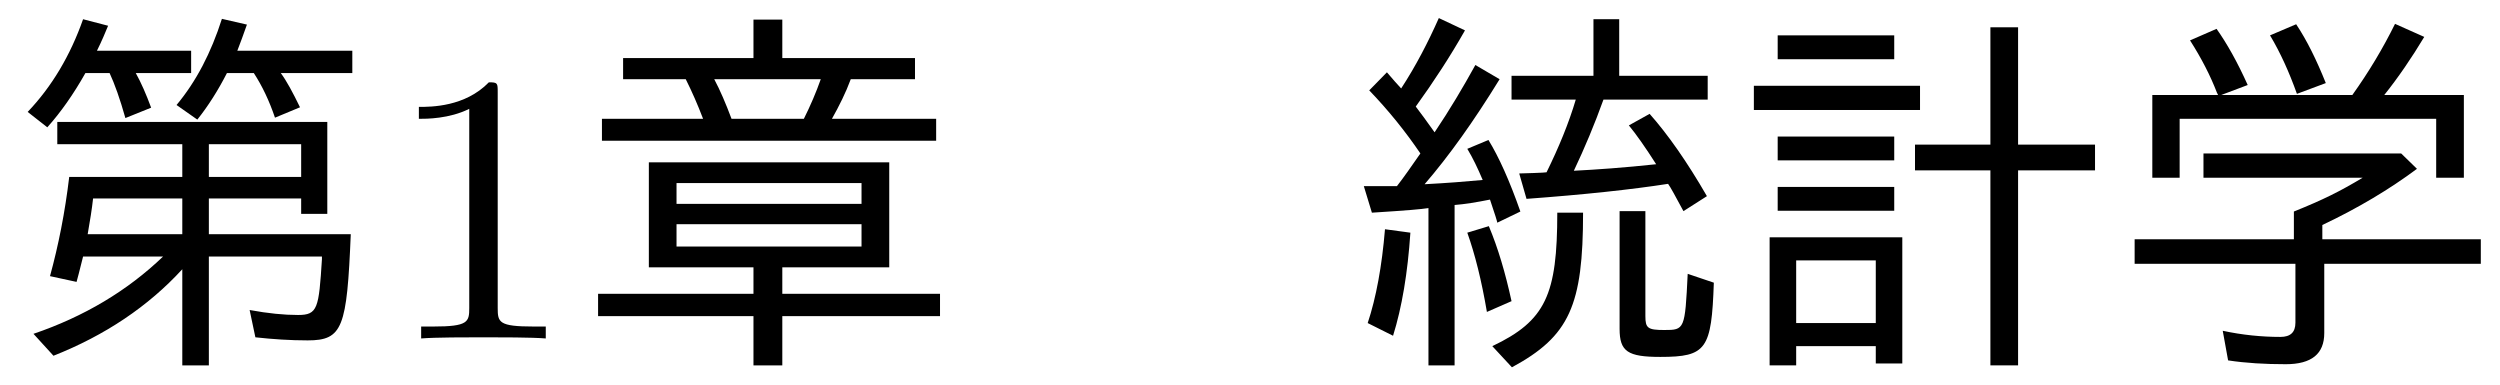 <?xml version='1.0' encoding='UTF-8'?>
<!-- This file was generated by dvisvgm 2.3.5 -->
<svg height='9.963pt' version='1.1' viewBox='139.477 -8.767 64.757 9.963' width='64.757pt' xmlns='http://www.w3.org/2000/svg' xmlns:xlink='http://www.w3.org/1999/xlink'>
<defs>
<path d='M2.66 -6.306H0.956V-4.164H1.664V-5.689H8.309V-4.164H9.026V-6.306H6.964C7.323 -6.755 7.671 -7.263 8 -7.811L7.243 -8.149C6.934 -7.522 6.565 -6.904 6.137 -6.306H2.74L3.427 -6.565C3.158 -7.163 2.889 -7.641 2.62 -8.02L1.933 -7.721C2.232 -7.253 2.461 -6.804 2.63 -6.366L2.66 -6.306ZM5.36 -2.939C6.286 -3.377 7.103 -3.866 7.811 -4.394L7.402 -4.792H2.281V-4.164H6.406C5.808 -3.806 5.39 -3.597 4.623 -3.288V-2.57H0.498V-1.933H4.663V-0.408C4.663 -0.159 4.533 -0.04 4.274 -0.04C3.786 -0.04 3.288 -0.09 2.78 -0.199L2.919 0.568C3.377 0.638 3.875 0.667 4.413 0.667C5.081 0.667 5.41 0.399 5.41 -0.139V-1.933H9.465V-2.57H5.36V-2.939ZM4.702 -6.336L5.45 -6.615C5.21 -7.213 4.961 -7.721 4.682 -8.139L4.005 -7.851C4.274 -7.402 4.503 -6.894 4.702 -6.336Z' id='g0-102'/>
<path d='M1.923 -4.792C1.694 -4.463 1.494 -4.174 1.315 -3.945H0.458L0.667 -3.258C1.614 -3.318 1.933 -3.347 2.132 -3.377V0.697H2.809V-3.457C3.068 -3.477 3.377 -3.527 3.726 -3.597C3.856 -3.218 3.915 -3.019 3.915 -2.999L4.513 -3.288C4.234 -4.085 3.955 -4.702 3.686 -5.141L3.138 -4.912C3.278 -4.682 3.407 -4.413 3.537 -4.105C3.108 -4.065 2.61 -4.025 2.032 -3.995C2.66 -4.722 3.308 -5.629 3.975 -6.715L3.347 -7.083C3.029 -6.506 2.68 -5.918 2.291 -5.34C2.092 -5.619 1.933 -5.838 1.803 -6.007C2.271 -6.655 2.7 -7.313 3.078 -7.98L2.401 -8.299C2.122 -7.671 1.803 -7.054 1.425 -6.476C1.315 -6.595 1.225 -6.695 1.056 -6.894L0.598 -6.426C1.106 -5.898 1.544 -5.35 1.923 -4.792ZM5.898 -4.344C6.177 -4.932 6.436 -5.549 6.665 -6.187H9.365V-6.804H7.073V-8.269H6.406V-6.804H4.284V-6.187H5.948C5.768 -5.579 5.509 -4.951 5.191 -4.304C5.181 -4.294 4.543 -4.274 4.483 -4.274L4.672 -3.616C6.167 -3.726 7.382 -3.856 8.339 -4.005C8.399 -3.925 8.528 -3.686 8.737 -3.298L9.345 -3.686C8.827 -4.583 8.329 -5.29 7.861 -5.818L7.323 -5.519C7.512 -5.29 7.751 -4.951 8.03 -4.513C7.193 -4.423 6.486 -4.374 5.898 -4.344ZM0.558 -0.399L1.215 -0.07C1.445 -0.807 1.594 -1.694 1.664 -2.74L1.006 -2.829C0.927 -1.873 0.777 -1.056 0.558 -0.399ZM3.646 -0.687L4.284 -0.966C4.125 -1.694 3.935 -2.341 3.696 -2.909L3.138 -2.74C3.337 -2.182 3.507 -1.504 3.646 -0.687ZM7.083 -3.298V-0.249C7.083 0.339 7.293 0.478 8.139 0.478C9.335 0.478 9.465 0.279 9.524 -1.445L8.847 -1.674C8.777 -0.229 8.767 -0.219 8.239 -0.219C7.811 -0.219 7.751 -0.269 7.751 -0.578V-3.298H7.083ZM3.786 0.199L4.294 0.747C5.788 -0.06 6.137 -0.857 6.137 -3.258H5.469C5.469 -1.136 5.171 -0.458 3.786 0.199Z' id='g2-113'/>
<path d='' id='g3-0'/>
<path d='M5.32 -1.843H8.09V-4.563H1.863V-1.843H4.573V-1.156H0.548V-0.578H4.573V0.697H5.32V-0.578H9.405V-1.156H5.32V-1.843ZM2.58 -4.025H7.372V-3.487H2.58V-4.025ZM2.58 -2.959H7.372V-2.381H2.58V-2.959ZM5.32 -7.263V-8.259H4.573V-7.263H1.196V-6.715H2.819C2.979 -6.396 3.128 -6.057 3.268 -5.689H0.648V-5.121H9.305V-5.689H6.605C6.795 -6.027 6.964 -6.366 7.093 -6.715H8.757V-7.263H5.32ZM3.557 -6.715H6.316C6.197 -6.376 6.047 -6.027 5.878 -5.689H4.005C3.856 -6.087 3.706 -6.436 3.557 -6.715Z' id='g4-224'/>
<path d='M2.929 -6.376C2.929 -6.615 2.929 -6.635 2.7 -6.635C2.082 -5.998 1.205 -5.998 0.887 -5.998V-5.689C1.086 -5.689 1.674 -5.689 2.192 -5.948V-0.787C2.192 -0.428 2.162 -0.309 1.265 -0.309H0.946V0C1.295 -0.03 2.162 -0.03 2.56 -0.03S3.826 -0.03 4.174 0V-0.309H3.856C2.959 -0.309 2.929 -0.418 2.929 -0.787V-6.376Z' id='g6-49'/>
<path d='M4.443 -2.62H1.006V0.697H1.694V0.199H3.756V0.648H4.443V-2.62ZM1.694 -2.022H3.756V-0.399H1.694V-2.022ZM6.725 -5.021H4.772V-4.354H6.725V0.697H7.442V-4.354H9.435V-5.021H7.442V-8.06H6.725V-5.021ZM1.215 -7.851V-7.233H4.234V-7.851H1.215ZM0.598 -6.545V-5.918H4.902V-6.545H0.598ZM1.215 -5.23V-4.613H4.234V-5.23H1.215ZM1.215 -3.925V-3.308H4.234V-3.925H1.215Z' id='g1-8'/>
<path d='M3.517 -6.874H4.951V-7.452H2.511C2.64 -7.711 2.73 -7.93 2.8 -8.1L2.152 -8.269C1.823 -7.333 1.345 -6.526 0.717 -5.868L1.225 -5.469C1.574 -5.858 1.903 -6.326 2.212 -6.874H2.839C2.969 -6.595 3.108 -6.207 3.248 -5.709L3.915 -5.978C3.786 -6.326 3.656 -6.625 3.517 -6.874ZM4.722 -1.793V0.697H5.41V-2.122H8.339V-2.052C8.259 -0.777 8.229 -0.608 7.721 -0.608C7.362 -0.608 6.944 -0.648 6.466 -0.737L6.615 -0.03C7.064 0.02 7.522 0.05 7.97 0.05C8.877 0.05 8.986 -0.279 9.086 -2.7H5.41V-3.626H7.801V-3.228H8.478V-5.609H1.484V-5.031H4.722V-4.184H1.793C1.684 -3.268 1.514 -2.411 1.295 -1.614L1.983 -1.465C2.002 -1.534 2.062 -1.753 2.152 -2.122H4.224C3.298 -1.235 2.182 -0.568 0.867 -0.12L1.385 0.448C2.72 -0.08 3.836 -0.827 4.722 -1.793ZM7.801 -4.184H5.41V-5.031H7.801V-4.184ZM2.411 -3.626H4.722V-2.7H2.271C2.331 -3.049 2.381 -3.347 2.411 -3.626ZM6.147 -7.452C6.227 -7.651 6.306 -7.88 6.396 -8.13L5.748 -8.279C5.469 -7.402 5.081 -6.655 4.573 -6.047L5.111 -5.669C5.39 -6.017 5.649 -6.426 5.878 -6.874H6.575C6.795 -6.535 6.974 -6.157 7.123 -5.719L7.771 -5.988C7.582 -6.376 7.422 -6.675 7.273 -6.874H9.126V-7.452H6.147Z' id='g5-44'/>
</defs>
<g id='page1'>
<use x='139.477' xlink:href='#g5-44' y='0'/>
<use x='149.44' xlink:href='#g6-49' y='0'/>
<use x='154.421' xlink:href='#g4-224' y='0'/>
<use x='164.384' xlink:href='#g3-0' y='0'/>
<use x='174.346' xlink:href='#g2-113' y='0'/>
<use x='184.309' xlink:href='#g1-8' y='0'/>
<use x='194.272' xlink:href='#g0-102' y='0'/>
</g>
</svg>